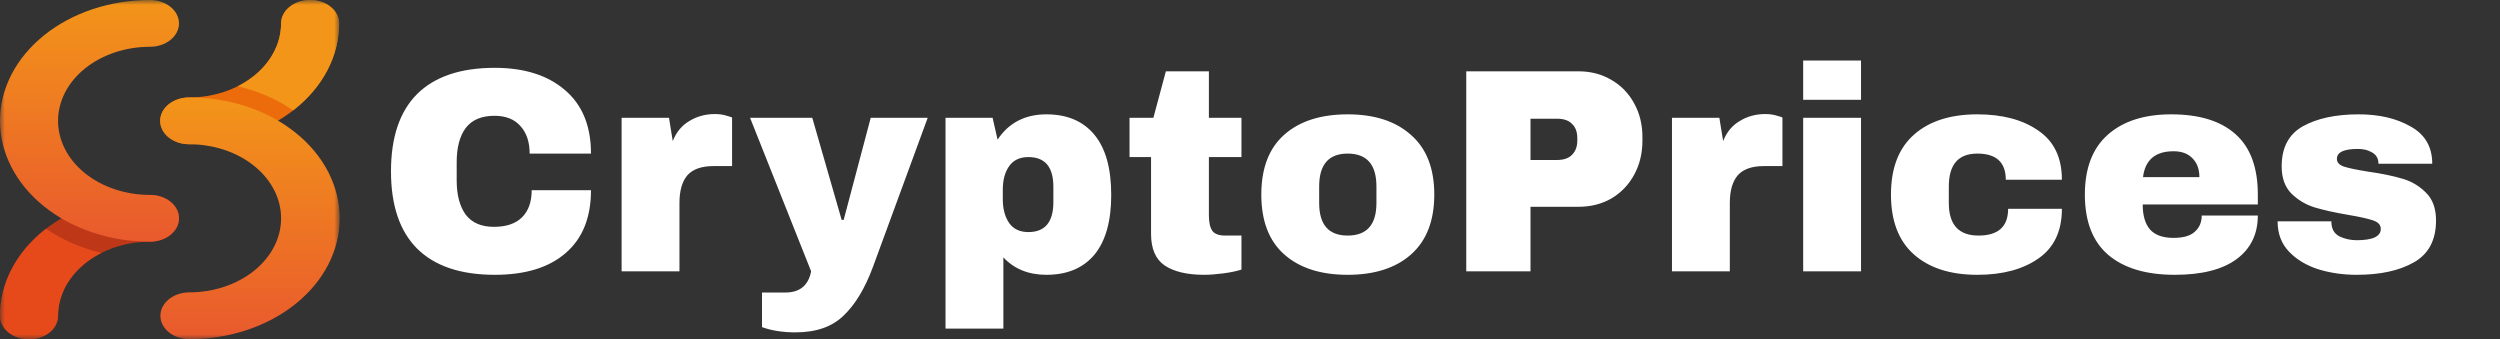 <svg width="258" height="35" viewBox="0 0 258 35" fill="none" xmlns="http://www.w3.org/2000/svg">
<rect x="0" y="0" width="258" height="35" fill="#333333" stroke="none"/>
<path d="M51.06 7C54.12 7 56.54 7.77 58.32 9.31C60.1 10.83 60.99 13.01 60.99 15.85H54.66C54.66 14.65 54.34 13.7 53.7 13C53.08 12.3 52.19 11.95 51.03 11.95C49.69 11.95 48.7 12.37 48.06 13.21C47.44 14.05 47.13 15.22 47.13 16.72V18.64C47.13 20.12 47.44 21.29 48.06 22.15C48.7 22.99 49.67 23.41 50.97 23.41C52.25 23.41 53.22 23.08 53.88 22.42C54.54 21.76 54.87 20.83 54.87 19.63H60.99C60.99 22.45 60.12 24.61 58.38 26.11C56.66 27.61 54.22 28.36 51.06 28.36C47.54 28.36 44.87 27.46 43.05 25.66C41.25 23.86 40.35 21.2 40.35 17.68C40.35 14.16 41.25 11.5 43.05 9.7C44.87 7.9 47.54 7 51.06 7ZM73.78 11.77C74.24 11.77 74.65 11.83 75.01 11.95C75.37 12.05 75.55 12.11 75.55 12.13V17.14H73.63C72.39 17.14 71.49 17.46 70.93 18.1C70.39 18.74 70.12 19.69 70.12 20.95V28H64.15V12.16H69.04L69.43 14.56C69.79 13.64 70.36 12.95 71.14 12.49C71.92 12.01 72.8 11.77 73.78 11.77ZM90.098 27.52C89.278 29.74 88.268 31.42 87.068 32.56C85.888 33.72 84.228 34.3 82.088 34.3C80.788 34.3 79.638 34.12 78.638 33.76V30.19H81.038C82.538 30.19 83.428 29.46 83.708 28L77.408 12.16H83.828L86.858 22.69H87.068L89.858 12.16H95.738L90.098 27.52ZM107.988 11.8C110.128 11.8 111.778 12.5 112.938 13.9C114.098 15.3 114.678 17.37 114.678 20.11C114.678 22.83 114.098 24.89 112.938 26.29C111.778 27.67 110.128 28.36 107.988 28.36C106.148 28.36 104.668 27.76 103.548 26.56V33.91H97.578V12.16H102.438L102.948 14.41C104.108 12.67 105.788 11.8 107.988 11.8ZM106.128 16.21C105.248 16.21 104.588 16.52 104.148 17.14C103.708 17.76 103.488 18.57 103.488 19.57V20.56C103.488 21.56 103.708 22.38 104.148 23.02C104.588 23.64 105.248 23.95 106.128 23.95C107.848 23.95 108.708 22.92 108.708 20.86V19.27C108.708 17.23 107.848 16.21 106.128 16.21ZM128.118 12.16V16.21H124.758V22.24C124.758 22.96 124.878 23.49 125.118 23.83C125.358 24.15 125.798 24.31 126.438 24.31H128.118V27.82C127.638 27.98 127.018 28.11 126.258 28.21C125.498 28.31 124.838 28.36 124.278 28.36C122.518 28.36 121.158 28.04 120.198 27.4C119.258 26.76 118.788 25.67 118.788 24.13V16.21H116.568V12.16H119.028L120.318 7.36H124.758V12.16H128.118ZM139.078 11.8C141.858 11.8 144.038 12.51 145.618 13.93C147.218 15.33 148.018 17.38 148.018 20.08C148.018 22.78 147.218 24.84 145.618 26.26C144.038 27.66 141.858 28.36 139.078 28.36C136.298 28.36 134.118 27.66 132.538 26.26C130.958 24.86 130.168 22.8 130.168 20.08C130.168 17.36 130.958 15.3 132.538 13.9C134.118 12.5 136.298 11.8 139.078 11.8ZM139.078 15.85C137.118 15.85 136.138 16.98 136.138 19.24V20.95C136.138 23.19 137.118 24.31 139.078 24.31C141.058 24.31 142.048 23.19 142.048 20.95V19.24C142.048 16.98 141.058 15.85 139.078 15.85ZM162.898 7.36C164.178 7.36 165.318 7.66 166.318 8.26C167.318 8.84 168.098 9.65 168.658 10.69C169.218 11.71 169.498 12.86 169.498 14.14V14.53C169.498 15.81 169.218 16.97 168.658 18.01C168.098 19.05 167.318 19.87 166.318 20.47C165.318 21.05 164.178 21.34 162.898 21.34H157.948V28H151.318V7.36H162.898ZM157.948 16.51H160.678C161.378 16.51 161.898 16.33 162.238 15.97C162.598 15.61 162.778 15.12 162.778 14.5V14.26C162.778 13.62 162.598 13.13 162.238 12.79C161.898 12.43 161.378 12.25 160.678 12.25H157.948V16.51ZM182.178 11.77C182.638 11.77 183.048 11.83 183.408 11.95C183.768 12.05 183.948 12.11 183.948 12.13V17.14H182.028C180.788 17.14 179.888 17.46 179.328 18.1C178.788 18.74 178.518 19.69 178.518 20.95V28H172.548V12.16H177.438L177.828 14.56C178.188 13.64 178.758 12.95 179.538 12.49C180.318 12.01 181.198 11.77 182.178 11.77ZM186.088 10.3V6.25H192.058V10.3H186.088ZM186.088 28V12.16H192.058V28H186.088ZM204.058 11.8C206.658 11.8 208.758 12.36 210.358 13.48C211.978 14.58 212.788 16.27 212.788 18.55H206.998C206.998 16.75 206.018 15.85 204.058 15.85C202.098 15.85 201.118 16.98 201.118 19.24V20.95C201.118 23.19 202.138 24.31 204.178 24.31C206.218 24.31 207.238 23.39 207.238 21.55H212.788C212.788 23.85 211.978 25.56 210.358 26.68C208.758 27.8 206.658 28.36 204.058 28.36C201.278 28.36 199.098 27.66 197.518 26.26C195.938 24.86 195.148 22.8 195.148 20.08C195.148 17.36 195.938 15.3 197.518 13.9C199.098 12.5 201.278 11.8 204.058 11.8ZM224.068 11.8C226.968 11.8 229.178 12.48 230.698 13.84C232.238 15.2 233.008 17.28 233.008 20.08V21.1H221.128C221.128 22.24 221.378 23.1 221.878 23.68C222.398 24.26 223.208 24.55 224.308 24.55C225.308 24.55 226.038 24.34 226.498 23.92C226.978 23.5 227.218 22.94 227.218 22.24H233.008C233.008 24.16 232.278 25.66 230.818 26.74C229.358 27.82 227.228 28.36 224.428 28.36C221.488 28.36 219.208 27.68 217.588 26.32C215.968 24.94 215.158 22.86 215.158 20.08C215.158 17.36 215.948 15.3 217.528 13.9C219.108 12.5 221.288 11.8 224.068 11.8ZM224.308 15.61C222.428 15.61 221.378 16.5 221.158 18.28H226.978C226.978 17.46 226.738 16.81 226.258 16.33C225.798 15.85 225.148 15.61 224.308 15.61ZM243.418 11.8C245.538 11.8 247.328 12.22 248.788 13.06C250.268 13.88 251.008 15.16 251.008 16.9H245.458C245.458 16.32 245.198 15.91 244.678 15.67C244.318 15.47 243.868 15.37 243.328 15.37C241.888 15.37 241.168 15.71 241.168 16.39C241.168 16.77 241.418 17.04 241.918 17.2C242.418 17.36 243.238 17.53 244.378 17.71C245.778 17.91 246.948 18.15 247.888 18.43C248.828 18.69 249.648 19.17 250.348 19.87C251.048 20.55 251.398 21.51 251.398 22.75C251.398 24.77 250.638 26.21 249.118 27.07C247.618 27.93 245.648 28.36 243.208 28.36C241.808 28.36 240.488 28.17 239.248 27.79C238.008 27.39 236.998 26.78 236.218 25.96C235.438 25.14 235.048 24.1 235.048 22.84H240.598V22.96C240.618 23.64 240.898 24.12 241.438 24.4C241.998 24.66 242.588 24.79 243.208 24.79C244.868 24.79 245.698 24.4 245.698 23.62C245.698 23.22 245.438 22.93 244.918 22.75C244.398 22.57 243.548 22.38 242.368 22.18C240.948 21.94 239.778 21.68 238.858 21.4C237.958 21.12 237.168 20.65 236.488 19.99C235.808 19.31 235.468 18.37 235.468 17.17C235.468 15.23 236.198 13.85 237.658 13.03C239.138 12.21 241.058 11.8 243.418 11.8Z" fill="white"/>
<mask id="mask0_2_28" style="mask-type:luminance" maskUnits="userSpaceOnUse" x="0" y="0" width="35" height="35">
<path d="M35 0H0V35H35V0Z" fill="white"/>
</mask>
<g mask="url(#mask0_2_28)">
<path d="M19.523 14.885C18.729 14.885 17.967 14.631 17.405 14.178C16.844 13.725 16.528 13.111 16.528 12.471C16.528 11.831 16.844 11.217 17.405 10.764C17.967 10.312 18.729 10.057 19.523 10.057C22.038 10.055 24.449 9.249 26.228 7.816C28.006 6.383 29.006 4.44 29.009 2.414C29.009 1.774 29.325 1.16 29.887 0.707C30.448 0.254 31.21 8.10623e-05 32.005 8.10623e-05C32.799 8.10623e-05 33.561 0.254 34.123 0.707C34.684 1.16 35 1.774 35 2.414C34.995 5.72 33.363 8.89 30.462 11.228C27.561 13.566 23.627 14.881 19.523 14.885Z" fill="#EC6C0C"/>
<path d="M2.996 35C2.201 35 1.439 34.746 0.877 34.293C0.316 33.84 0 33.226 0 32.586C0.005 29.28 1.637 26.11 4.538 23.772C7.44 21.434 11.373 20.119 15.477 20.115C16.271 20.115 17.033 20.369 17.595 20.822C18.156 21.274 18.472 21.889 18.472 22.529C18.472 23.169 18.156 23.783 17.595 24.235C17.033 24.688 16.271 24.942 15.477 24.942C12.962 24.945 10.551 25.751 8.772 27.184C6.994 28.617 5.994 30.559 5.991 32.586C5.991 33.226 5.675 33.84 5.114 34.293C4.552 34.746 3.79 35 2.996 35Z" fill="#BE3818"/>
<path d="M19.523 35C18.733 34.995 17.978 34.738 17.421 34.286C16.865 33.834 16.553 33.223 16.553 32.586C16.553 31.95 16.865 31.338 17.421 30.886C17.978 30.434 18.733 30.178 19.523 30.172C20.769 30.172 22.003 29.975 23.153 29.591C24.304 29.206 25.35 28.643 26.231 27.934C27.112 27.224 27.81 26.381 28.287 25.454C28.764 24.526 29.009 23.532 29.009 22.529C29.009 21.525 28.764 20.531 28.287 19.604C27.81 18.676 27.112 17.834 26.231 17.124C25.35 16.414 24.304 15.851 23.153 15.467C22.003 15.083 20.769 14.885 19.523 14.885C18.729 14.885 17.967 14.631 17.405 14.178C16.844 13.725 16.528 13.111 16.528 12.471C16.528 11.831 16.844 11.217 17.405 10.764C17.967 10.312 18.729 10.057 19.523 10.057C21.561 10.051 23.579 10.37 25.463 10.994C27.348 11.618 29.06 12.535 30.503 13.694C31.946 14.853 33.092 16.23 33.873 17.746C34.654 19.262 35.056 20.887 35.056 22.529C35.056 24.17 34.654 25.796 33.873 27.312C33.092 28.828 31.946 30.205 30.503 31.363C29.06 32.522 27.348 33.44 25.463 34.064C23.579 34.688 21.561 35.006 19.523 35Z" fill="url(#paint0_linear_2_28)"/>
<path d="M30.251 11.394C31.753 10.233 32.949 8.839 33.765 7.295C34.581 5.752 35.001 4.092 35 2.414C35 1.774 34.684 1.16 34.123 0.707C33.561 0.254 32.799 8.10623e-05 32.005 8.10623e-05C31.21 8.10623e-05 30.448 0.254 29.887 0.707C29.325 1.16 29.009 1.774 29.009 2.414C29.008 3.712 28.597 4.989 27.814 6.124C27.032 7.259 25.903 8.214 24.535 8.901C26.638 9.396 28.586 10.246 30.251 11.394Z" fill="url(#paint1_linear_2_28)"/>
<path d="M15.477 24.942C11.372 24.942 7.435 23.628 4.533 21.29C1.631 18.951 0 15.779 0 12.471C0 9.164 1.631 5.992 4.533 3.653C7.435 1.314 11.372 0 15.477 0C16.271 0 17.033 0.254 17.595 0.707C18.156 1.16 18.472 1.774 18.472 2.414C18.472 3.054 18.156 3.668 17.595 4.121C17.033 4.573 16.271 4.828 15.477 4.828C14.231 4.828 12.998 5.025 11.847 5.409C10.696 5.794 9.65 6.357 8.769 7.066C7.888 7.776 7.19 8.619 6.713 9.546C6.236 10.473 5.991 11.467 5.991 12.471C5.991 13.475 6.236 14.469 6.713 15.396C7.19 16.324 7.888 17.166 8.769 17.876C9.65 18.586 10.696 19.149 11.847 19.533C12.998 19.917 14.231 20.115 15.477 20.115C16.271 20.115 17.033 20.369 17.595 20.822C18.156 21.274 18.472 21.889 18.472 22.529C18.472 23.169 18.156 23.783 17.595 24.235C17.033 24.688 16.271 24.942 15.477 24.942Z" fill="url(#paint2_linear_2_28)"/>
<path d="M4.75 23.605C3.247 24.767 2.052 26.161 1.236 27.704C0.419 29.248 -0.001 30.908 7.96427e-05 32.586C-0.003 32.905 0.072 33.221 0.221 33.516C0.37 33.811 0.59 34.08 0.869 34.306C1.147 34.532 1.478 34.712 1.843 34.834C2.208 34.957 2.6 35.02 2.996 35.02C3.391 35.02 3.783 34.957 4.148 34.834C4.513 34.712 4.844 34.532 5.122 34.306C5.401 34.08 5.621 33.811 5.77 33.516C5.919 33.221 5.994 32.905 5.991 32.586C5.992 31.288 6.403 30.011 7.186 28.876C7.969 27.741 9.097 26.785 10.465 26.099C8.362 25.604 6.414 24.754 4.75 23.605Z" fill="#E64A1A"/>
</g>
<defs>
<linearGradient id="paint0_linear_2_28" x1="25.792" y1="35" x2="25.792" y2="10.057" gradientUnits="userSpaceOnUse">
<stop stop-color="#E9592D"/>
<stop offset="1" stop-color="#F39519"/>
</linearGradient>
<linearGradient id="paint1_linear_2_28" x1="27.371" y1="10.221" x2="34.964" y2="1.288" gradientUnits="userSpaceOnUse">
<stop offset="0.005" stop-color="#F39519"/>
<stop offset="0.146" stop-color="#F39519"/>
<stop offset="1" stop-color="#F39519"/>
</linearGradient>
<linearGradient id="paint2_linear_2_28" x1="9.236" y1="24.942" x2="9.236" y2="0" gradientUnits="userSpaceOnUse">
<stop stop-color="#E9592D"/>
<stop offset="1" stop-color="#F39519"/>
</linearGradient>
</defs>
</svg>
